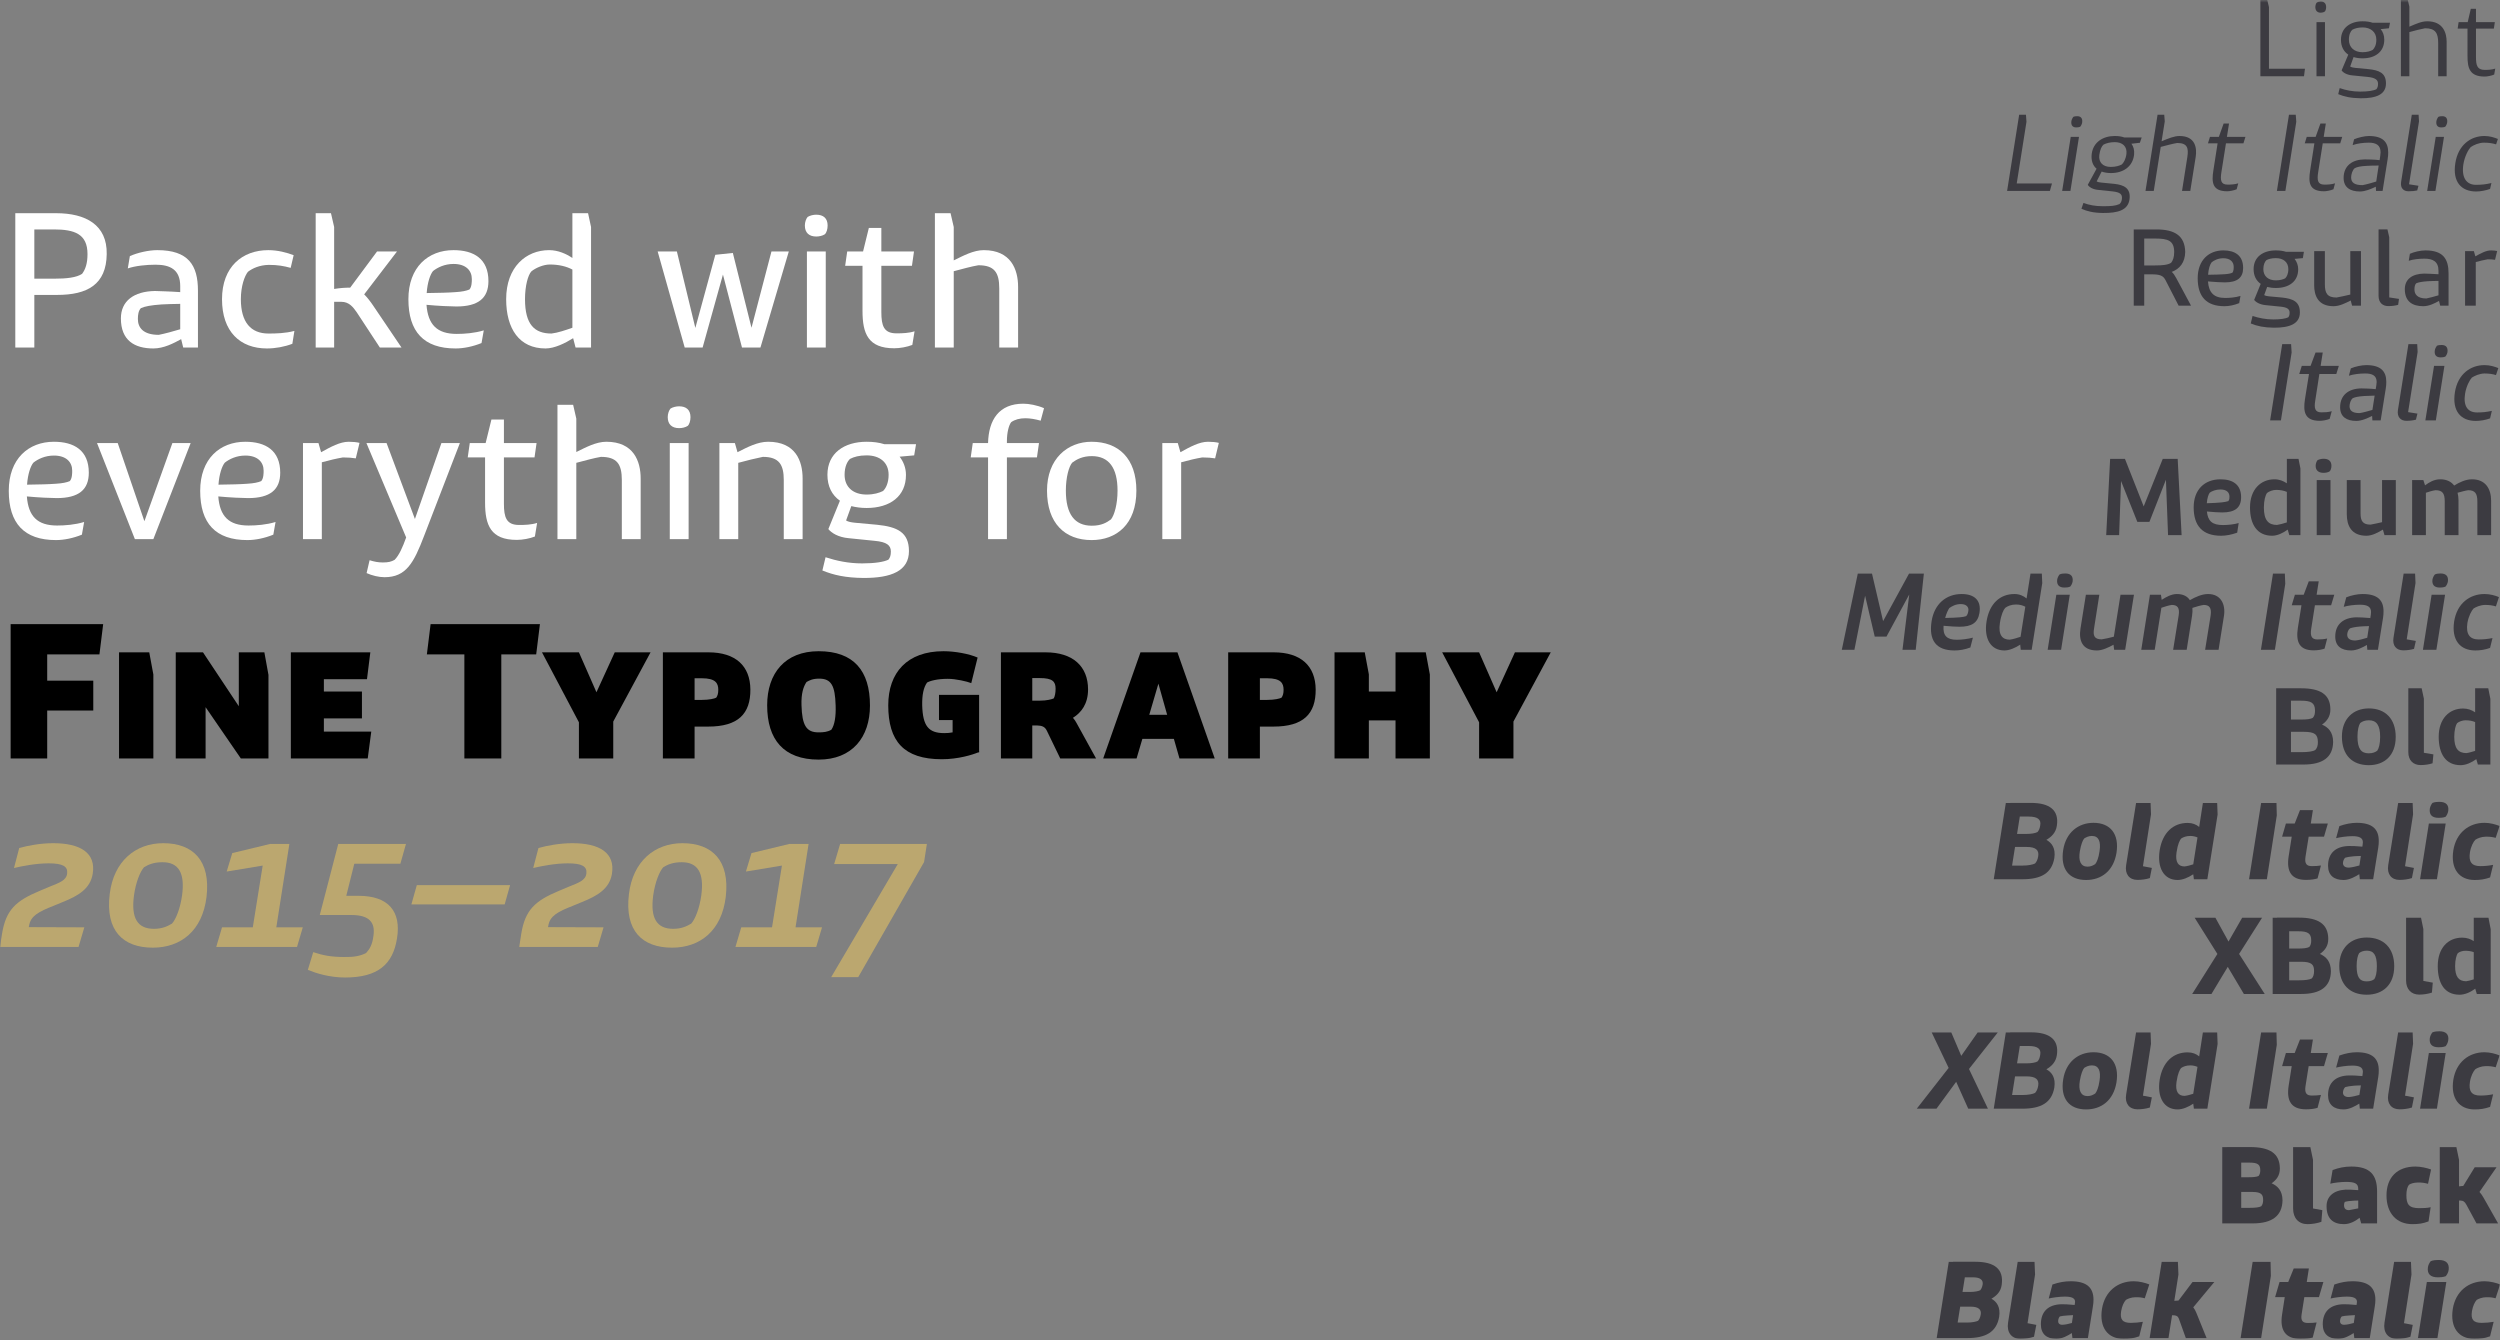 <?xml version="1.0" encoding="UTF-8"?>
<svg width="942px" height="505px" viewBox="0 0 942 505" version="1.1" xmlns="http://www.w3.org/2000/svg" xmlns:xlink="http://www.w3.org/1999/xlink">
    <rect x="0" y="0" width="942" height="505" fill="#808080" stroke="none"/>
    <!-- Generator: Sketch 41 (35326) - http://www.bohemiancoding.com/sketch -->
    <title>packed-with-everything</title>
    <desc>Created with Sketch.</desc>
    <defs>
        <polygon id="path-1" points="0 505 942.046 505 942.046 0.517 0 0.517"></polygon>
    </defs>
    <g id="Page-1" stroke="none" stroke-width="1" fill="none" fill-rule="evenodd">
        <g id="Artboard" transform="translate(-99, -2192)">
            <g id="section-packed" transform="translate(0, 2179)">
                <g id="packed-with-everything" transform="translate(99, 12.483)">
                    <mask id="mask-2" fill="white">
                        <use xlink:href="#path-1"></use>
                    </mask>
                    <g id="Clip-3"></g>
                    <path d="M872.859,29.246 L876.051,29.246 L876.051,8.856 L872.859,8.856 L872.859,29.246 Z M872.42,3.19 C872.42,2.512 872.659,1.834 872.938,1.515 C873.338,1.235 873.937,1.075 874.455,1.075 C875.692,1.075 876.49,1.794 876.49,3.19 C876.49,3.868 876.291,4.587 875.972,4.866 C875.572,5.146 874.974,5.305 874.455,5.305 C873.218,5.305 872.42,4.587 872.42,3.19 L872.42,3.19 Z" id="Fill-2" fill="#3C3B41" mask="url(#mask-2)"></path>
                    <path d="M895.403,15.48 C895.403,12.568 893.249,10.851 890.216,10.851 C888.46,10.851 887.263,11.251 886.345,11.729 C885.707,12.329 885.068,13.445 885.068,15.48 C885.068,18.392 887.103,20.189 890.175,20.189 C891.931,20.189 893.169,19.79 894.047,19.311 C894.685,18.712 895.403,17.515 895.403,15.48 L895.403,15.48 Z M900.151,11.171 L897.039,11.491 C897.877,12.488 898.395,13.844 898.395,15.48 C898.395,20.029 894.965,22.503 890.216,22.503 C888.979,22.503 887.822,22.343 886.824,22.023 L885.548,25.576 C886.026,25.895 886.745,26.014 887.463,26.093 L892.49,26.573 C896.281,26.971 899.034,27.89 899.034,31.959 C899.034,36.15 895.323,37.586 889.498,37.545 C885.787,37.505 883.233,36.907 881.039,35.989 L881.597,33.715 C883.912,34.513 886.385,35.032 889.258,35.032 C892.331,35.032 894.445,34.672 895.443,34.114 C895.841,33.596 896.042,33.038 896.042,32.08 C896.042,30.562 894.965,29.765 891.971,29.485 L886.385,28.927 C884.111,28.727 882.755,27.73 882.315,27.052 L884.829,21.107 C883.073,19.91 882.076,18.035 882.076,15.52 C882.076,10.97 885.627,8.537 890.216,8.537 C891.652,8.537 892.889,8.697 894.007,9.095 L900.55,9.095 L900.151,11.171 Z" id="Fill-4" fill="#3C3B41" mask="url(#mask-2)"></path>
                    <path d="M921.896,16.318 L921.896,29.246 L918.705,29.246 L918.705,16.636 C918.705,12.886 917.587,11.171 913.756,11.171 C912.16,11.45 909.766,12.088 907.851,12.607 L907.851,29.246 L904.659,29.246 L904.659,0.516 L907.253,0.516 L907.851,3.03 L907.851,10.572 C910.285,9.534 912.439,8.537 914.554,8.537 C920.659,8.537 921.896,13.005 921.896,16.318" id="Fill-5" fill="#3C3B41" mask="url(#mask-2)"></path>
                    <path d="M940.21,26.373 L939.812,28.607 C938.734,29.087 937.138,29.366 936.22,29.366 C930.554,29.366 929.756,26.174 929.756,21.625 L929.756,11.29 L926.045,11.29 L926.404,8.856 L929.836,8.856 L930.993,3.829 L932.948,3.829 L932.948,8.856 L940.051,8.856 L939.691,11.29 L932.948,11.29 L932.948,22.023 C932.948,25.017 933.348,26.852 936.22,26.852 C937.457,26.852 938.854,26.812 940.21,26.373" id="Fill-6" fill="#3C3B41" mask="url(#mask-2)"></path>
                    <polygon id="Fill-7" fill="#3C3B41" mask="url(#mask-2)" points="773.191 69.638 772.393 72.471 756.273 72.471 760.822 43.742 763.376 43.742 763.575 46.415 759.904 69.638"></polygon>
                    <path d="M780.492,46.216 C780.572,45.617 780.891,44.979 781.251,44.539 C781.689,44.34 782.248,44.3 782.726,44.3 C784.084,44.3 784.762,45.138 784.562,46.654 C784.482,47.213 784.163,47.892 783.844,48.25 C783.365,48.49 782.806,48.529 782.288,48.529 C781.011,48.529 780.293,47.732 780.492,46.216 L780.492,46.216 Z M780.253,52.081 L783.365,52.081 L780.134,72.471 L777.021,72.471 L780.253,52.081 Z" id="Fill-8" fill="#3C3B41" mask="url(#mask-2)"></path>
                    <path d="M796.852,54.076 C794.937,54.076 793.62,54.514 792.623,54.994 C791.944,55.592 791.305,56.789 791.026,58.904 C790.667,61.737 792.422,63.413 795.335,63.413 C797.25,63.413 798.568,62.973 799.486,62.495 C800.164,61.856 800.961,60.62 801.241,58.505 C801.56,55.672 799.725,54.076 796.852,54.076 L796.852,54.076 Z M806.308,54.315 L803.117,54.675 C803.914,55.712 804.314,57.148 804.114,58.904 C803.555,63.373 799.964,65.727 795.415,65.727 C794.099,65.727 792.902,65.527 791.904,65.169 L790.029,68.84 C790.427,69.159 791.146,69.238 791.825,69.318 L796.692,69.797 C800.363,70.196 802.956,71.473 802.398,75.623 C801.839,79.732 798.049,80.81 792.422,80.77 C788.711,80.73 786.318,80.092 784.283,79.174 L785.04,76.979 C787.196,77.777 789.51,78.217 792.263,78.217 C795.335,78.217 796.971,78.137 798.608,77.419 C799.206,76.899 799.406,76.341 799.525,75.543 C799.765,73.708 798.887,72.949 795.974,72.63 L790.587,72.071 C788.353,71.872 787.036,70.835 786.677,70.156 L789.989,64.092 C788.552,62.894 787.873,60.978 788.153,58.545 C788.711,54.076 792.422,51.762 796.812,51.762 C798.208,51.762 799.406,51.921 800.443,52.32 L806.987,52.32 L806.308,54.315 Z" id="Fill-9" fill="#3C3B41" mask="url(#mask-2)"></path>
                    <path d="M827.335,59.662 L825.3,72.471 L822.188,72.471 L824.183,59.742 C824.741,56.19 824.143,54.395 820.352,54.395 C818.637,54.675 816.162,55.352 814.167,55.871 L811.534,72.471 L808.422,72.471 L812.97,43.741 L815.484,43.741 L815.684,46.255 L814.486,53.757 C817.04,52.68 819.234,51.762 821.23,51.762 C827.295,51.762 827.854,56.35 827.335,59.662" id="Fill-10" fill="#3C3B41" mask="url(#mask-2)"></path>
                    <path d="M837.029,65.368 C836.55,68.36 836.79,70.076 839.303,70.076 C840.62,70.076 841.977,70.037 843.374,69.597 L842.775,71.832 C841.658,72.311 840.061,72.591 839.223,72.591 C833.597,72.591 833.278,69.278 833.997,64.729 L835.592,54.514 L831.962,54.514 L832.719,52.081 L836.071,52.081 L837.867,47.054 L839.902,47.054 L839.104,52.081 L846.087,52.081 L845.329,54.514 L838.745,54.514 L837.029,65.368 Z" id="Fill-11" fill="#3C3B41" mask="url(#mask-2)"></path>
                    <polygon id="Fill-12" fill="#3C3B41" mask="url(#mask-2)" points="862.485 43.741 865.039 43.741 865.238 46.415 861.128 72.47 857.936 72.47"></polygon>
                    <path d="M873.498,65.368 C873.019,68.36 873.259,70.076 875.772,70.076 C877.089,70.076 878.446,70.037 879.843,69.597 L879.244,71.832 C878.127,72.311 876.53,72.591 875.692,72.591 C870.066,72.591 869.747,69.278 870.466,64.729 L872.061,54.514 L868.431,54.514 L869.188,52.081 L872.54,52.081 L874.336,47.054 L876.371,47.054 L875.573,52.081 L882.556,52.081 L881.798,54.514 L875.214,54.514 L873.498,65.368 Z" id="Fill-13" fill="#3C3B41" mask="url(#mask-2)"></path>
                    <path d="M890.216,70.276 C891.733,69.997 893.808,69.398 895.363,68.92 L896.281,62.894 C894.446,62.894 892.97,62.934 891.813,63.013 C889.378,63.133 888.182,63.413 887.264,63.891 C886.386,64.57 885.907,66.286 885.907,67.363 C885.907,69.358 887.224,70.276 890.216,70.276 M899.872,57.946 C899.872,58.705 899.833,59.543 899.673,60.42 L897.758,72.47 L895.284,72.47 L895.204,70.875 C893.329,71.792 891.134,72.67 889.219,72.67 C885.628,72.67 883.074,71.193 883.074,67.562 C883.074,62.894 886.466,60.58 891.055,60.58 C892.251,60.62 894.326,60.58 896.641,60.859 L896.88,59.223 C896.96,58.744 897,58.305 897,57.906 C897,55.073 895.124,54.275 892.57,54.275 C890.535,54.275 888.261,54.554 886.466,55.193 L887.025,52.999 C888.461,52.36 891.015,51.761 892.57,51.761 C897.997,51.761 899.872,54.156 899.872,57.946" id="Fill-14" fill="#3C3B41" mask="url(#mask-2)"></path>
                    <path d="M904.739,69.039 L908.768,43.741 L911.323,43.741 L911.482,46.255 L907.731,69.957 L911.283,70.516 L910.803,72.271 C909.966,72.471 908.928,72.591 907.532,72.591 C905.696,72.591 904.38,71.474 904.739,69.039" id="Fill-15" fill="#3C3B41" mask="url(#mask-2)"></path>
                    <path d="M918.025,46.216 C918.105,45.617 918.424,44.979 918.784,44.539 C919.222,44.34 919.781,44.3 920.259,44.3 C921.617,44.3 922.295,45.138 922.095,46.654 C922.015,47.213 921.696,47.892 921.377,48.25 C920.898,48.49 920.339,48.529 919.821,48.529 C918.544,48.529 917.826,47.732 918.025,46.216 L918.025,46.216 Z M917.786,52.081 L920.898,52.081 L917.667,72.471 L914.554,72.471 L917.786,52.081 Z" id="Fill-16" fill="#3C3B41" mask="url(#mask-2)"></path>
                    <path d="M925.167,61.977 C926.244,55.114 930.993,51.762 936.101,51.762 C938.175,51.762 939.852,52.321 941.208,52.879 L940.529,54.915 C939.133,54.475 937.736,54.276 935.94,54.276 C934.025,54.276 932.03,55.194 930.953,55.952 C930.155,56.79 928.719,59.264 928.2,62.415 C927.401,67.603 929.477,70.157 932.908,70.157 C935.103,70.157 936.619,69.998 938.773,69.479 L938.255,71.713 C936.579,72.312 934.584,72.67 932.988,72.67 C927.401,72.67 924.05,69.039 925.167,61.977" id="Fill-17" fill="#3C3B41" mask="url(#mask-2)"></path>
                    <path d="M812.054,100.533 C814.807,100.533 816.882,100.334 818.079,99.536 C818.797,98.618 819.236,97.382 819.236,95.466 C819.197,91.196 816.962,90.398 812.054,90.398 L807.944,90.398 L807.944,100.533 L812.054,100.533 Z M825.58,115.696 L820.912,115.696 L815.924,106 C815.046,104.364 813.889,103.886 810.617,103.886 L807.944,103.886 L807.944,115.696 L803.993,115.696 L803.993,86.967 L812.533,86.967 C819.356,86.967 823.266,89.281 823.386,95.466 C823.306,99.416 821.351,101.81 818.319,102.968 C818.956,103.526 819.436,104.284 819.994,105.282 L825.58,115.696 Z" id="Fill-18" fill="#3C3B41" mask="url(#mask-2)"></path>
                    <path d="M833.36,99.337 C832.761,100.055 832.163,101.771 832.003,104.045 C834.636,104.005 836.672,103.965 838.188,103.846 C839.545,103.766 840.502,103.566 841.14,103.287 C841.659,102.729 841.659,101.571 841.659,101.053 C841.659,99.217 840.382,97.82 837.749,97.82 C835.834,97.82 834.317,98.578 833.36,99.337 M838.427,112.783 C840.103,112.783 842.257,112.624 844.213,112.025 L843.734,114.738 C841.859,115.497 839.903,115.896 838.188,115.896 C831.365,115.896 828.092,112.305 828.092,105.361 C828.092,98.499 832.322,94.867 837.749,94.867 C842.058,94.867 845.211,96.703 845.211,101.491 C845.211,105.122 843.055,106.918 838.347,106.918 C837.27,106.918 834.397,106.798 831.963,106.559 C832.282,110.788 834.198,112.783 838.427,112.783" id="Fill-19" fill="#3C3B41" mask="url(#mask-2)"></path>
                    <path d="M862.247,101.931 C862.247,99.297 860.372,97.781 857.539,97.781 C855.943,97.781 854.826,98.1 853.988,98.538 C853.43,99.058 852.831,100.175 852.831,101.931 C852.831,104.564 854.666,106.16 857.539,106.16 C859.096,106.16 860.252,105.801 861.051,105.402 C861.649,104.843 862.247,103.686 862.247,101.931 L862.247,101.931 Z M867.714,97.781 L864.601,98.06 C865.399,99.098 865.958,100.414 865.958,101.97 C865.958,106.519 862.566,109.033 857.539,109.033 C856.342,109.033 855.225,108.873 854.268,108.634 L853.149,111.706 C853.589,111.986 854.268,112.106 855.025,112.185 L859.813,112.624 C864.083,113.063 866.597,114.22 866.597,118.25 C866.597,122.48 862.846,124.036 856.821,123.996 C853.07,123.956 850.517,123.398 848.082,122.4 L848.761,119.567 C851.075,120.326 853.669,120.884 856.581,120.884 C859.335,120.884 861.25,120.565 862.208,120.086 C862.566,119.647 862.726,119.168 862.726,118.33 C862.726,117.013 861.849,116.295 859.255,116.056 L853.748,115.497 C851.434,115.297 849.998,114.34 849.359,113.542 L851.833,107.477 C850.117,106.28 849.16,104.405 849.16,101.931 C849.16,97.302 852.751,94.868 857.539,94.868 C858.935,94.868 860.213,95.028 861.33,95.387 L868.113,95.387 L867.714,97.781 Z" id="Fill-20" fill="#3C3B41" mask="url(#mask-2)"></path>
                    <path d="M889.618,95.147 L889.618,115.697 L886.266,115.697 L885.748,113.742 C883.713,114.778 881.518,115.895 879.244,115.895 C873.339,115.895 871.981,111.746 871.981,107.996 L871.981,95.147 L876.012,95.147 L876.012,107.675 C876.012,110.948 876.889,112.624 880.401,112.624 C881.838,112.385 883.872,111.906 885.588,111.507 L885.588,95.147 L889.618,95.147 Z" id="Fill-21" fill="#3C3B41" mask="url(#mask-2)"></path>
                    <path d="M896.24,111.945 L896.24,86.966 L899.593,86.966 L900.27,89.92 L900.27,112.584 L903.941,113.142 L903.622,115.377 C902.665,115.656 901.427,115.855 899.911,115.855 C897.837,115.855 896.24,114.619 896.24,111.945" id="Fill-22" fill="#3C3B41" mask="url(#mask-2)"></path>
                    <path d="M914.235,112.983 C915.472,112.743 917.387,112.224 918.824,111.786 L918.824,106.359 C917.228,106.399 915.911,106.399 914.834,106.478 C912.599,106.638 911.283,106.878 910.405,107.277 C909.885,107.836 909.766,108.713 909.766,109.591 C909.766,111.386 910.843,112.983 914.235,112.983 M922.615,103.526 L922.615,115.696 L919.463,115.696 L919.023,113.9 C917.427,114.778 915.312,115.895 913.078,115.895 C909.008,115.895 906.135,114.139 906.135,109.471 C906.135,105.72 908.928,103.685 913.397,103.606 C914.434,103.645 916.589,103.685 918.824,103.845 L918.824,102.568 C918.824,99.057 916.709,97.979 913.557,97.979 C911.601,97.979 909.208,98.219 907.611,98.778 L908.05,96.144 C909.646,95.425 912.041,94.867 913.916,94.867 C920.58,94.867 922.615,98.099 922.615,103.526" id="Fill-23" fill="#3C3B41" mask="url(#mask-2)"></path>
                    <path d="M940.929,95.107 L940.131,98.419 C939.332,98.298 938.575,98.219 937.377,98.219 C935.981,98.459 934.464,98.817 932.868,99.256 L932.868,115.696 L928.838,115.696 L928.838,95.146 L932.151,95.146 L932.709,97.102 C934.744,95.984 936.739,94.867 938.615,94.867 C939.492,94.867 940.33,94.947 940.929,95.107" id="Fill-24" fill="#3C3B41" mask="url(#mask-2)"></path>
                    <polygon id="Fill-25" fill="#3C3B41" mask="url(#mask-2)" points="859.932 130.191 863.285 130.191 863.484 133.343 859.453 158.92 855.383 158.92"></polygon>
                    <path d="M872.38,151.499 C871.901,154.372 872.301,155.889 874.694,155.889 C876.011,155.889 877.288,155.849 878.605,155.449 L877.807,158.362 C876.69,158.801 875.173,159.08 874.056,159.08 C868.47,159.08 867.752,155.769 868.51,150.94 L870.026,141.444 L866.356,141.444 L867.313,138.371 L870.624,138.371 L872.5,133.344 L875.213,133.344 L874.415,138.371 L881.278,138.371 L880.32,141.444 L873.937,141.444 L872.38,151.499 Z" id="Fill-26" fill="#3C3B41" mask="url(#mask-2)"></path>
                    <path d="M889.099,156.168 C890.536,155.968 892.491,155.37 893.927,154.971 L894.765,149.584 C893.129,149.624 891.812,149.664 890.735,149.743 C888.58,149.903 887.423,150.143 886.545,150.542 C885.747,151.14 885.308,152.576 885.308,153.574 C885.308,155.21 886.386,156.208 889.099,156.168 M899.155,144.397 C899.155,145.155 899.115,146.032 898.954,146.91 L897.039,158.921 L893.927,158.921 L893.807,157.245 C892.131,158.083 889.897,159.12 887.862,159.12 C884.231,159.12 881.757,157.605 881.757,153.973 C881.757,149.305 885.069,146.91 889.738,146.87 C890.855,146.91 893.049,146.91 895.164,147.149 L895.404,145.674 C895.484,145.234 895.523,144.836 895.523,144.477 C895.523,141.963 893.807,141.244 891.174,141.244 C889.139,141.244 886.785,141.523 885.069,142.082 L885.787,139.329 C887.423,138.611 889.937,138.092 891.613,138.092 C897.16,138.092 899.155,140.486 899.155,144.397" id="Fill-27" fill="#3C3B41" mask="url(#mask-2)"></path>
                    <path d="M903.542,155.011 L907.492,130.192 L910.805,130.192 L910.964,133.145 L907.373,155.809 L910.884,156.367 L910.325,158.642 C909.328,158.921 908.131,159.08 906.734,159.08 C904.579,159.08 903.144,157.684 903.542,155.011" id="Fill-28" fill="#3C3B41" mask="url(#mask-2)"></path>
                    <path d="M917.427,132.586 C917.506,131.947 917.865,131.269 918.225,130.79 C918.783,130.551 919.462,130.511 920.021,130.511 C921.656,130.511 922.414,131.429 922.215,133.145 C922.135,133.743 921.776,134.461 921.417,134.86 C920.859,135.14 920.18,135.18 919.581,135.18 C918.026,135.18 917.188,134.302 917.427,132.586 L917.427,132.586 Z M917.148,138.371 L921.058,138.371 L917.825,158.921 L913.875,158.921 L917.148,138.371 Z" id="Fill-29" fill="#3C3B41" mask="url(#mask-2)"></path>
                    <path d="M925.008,148.307 C926.085,141.524 930.833,138.092 936.141,138.092 C938.215,138.092 939.971,138.651 941.367,139.209 L940.489,141.843 C939.173,141.445 937.857,141.245 936.101,141.245 C934.265,141.285 932.43,142.122 931.392,142.801 C930.634,143.639 929.318,145.913 928.838,148.866 C928.08,153.655 929.955,155.929 933.347,155.929 C935.422,155.929 936.939,155.769 938.934,155.33 L938.255,158.163 C936.499,158.801 934.544,159.12 932.868,159.12 C927.202,159.12 923.891,155.37 925.008,148.307" id="Fill-30" fill="#3C3B41" mask="url(#mask-2)"></path>
                    <polygon id="Fill-31" fill="#3C3B41" mask="url(#mask-2)" points="795.095 173.417 800.681 173.417 807.743 191.333 814.926 173.417 820.552 173.417 822.029 202.146 816.921 202.146 816.123 181.278 809.898 197.159 805.35 197.159 799.204 181.757 798.487 202.146 793.618 202.146"></polygon>
                    <path d="M832.641,186.145 C832.162,186.785 831.683,188.101 831.524,190.136 C833.957,190.056 835.793,189.976 837.15,189.816 C838.227,189.697 839.025,189.537 839.623,189.338 C840.063,188.82 840.063,188.18 840.063,187.662 C840.063,186.145 839.105,184.95 836.631,184.95 C834.955,184.95 833.479,185.547 832.641,186.145 M837.628,198.356 C839.424,198.356 841.818,198.117 843.534,197.597 L842.975,201.228 C840.861,201.988 838.745,202.386 836.911,202.386 C829.927,202.386 826.576,198.674 826.576,191.692 C826.576,185.029 830.646,181.119 836.71,181.119 C841.459,181.119 844.452,183.233 844.452,187.862 C844.452,191.773 842.217,193.607 837.349,193.607 C836.352,193.607 833.838,193.488 831.564,193.249 C831.922,196.88 833.598,198.356 837.628,198.356" id="Fill-32" fill="#3C3B41" mask="url(#mask-2)"></path>
                    <path d="M857.977,198.316 C859.054,198.156 860.452,197.756 861.688,197.358 L861.688,185.866 C860.611,185.387 859.214,185.108 857.658,185.108 C856.421,185.108 855.025,185.627 854.226,186.265 C853.628,187.023 853.03,189.058 853.03,191.732 C853.03,196.56 854.746,198.316 857.977,198.316 L857.977,198.316 Z M866.795,177.008 L866.795,202.146 L862.606,202.146 L862.007,200.071 C860.291,201.348 858.097,202.385 856.142,202.385 C850.476,202.385 847.802,198.116 847.802,191.732 C847.802,184.869 851.913,181.118 857.02,181.118 C858.855,181.118 860.412,181.756 861.688,182.634 L861.688,173.417 L866.078,173.417 L866.795,177.008 Z" id="Fill-33" fill="#3C3B41" mask="url(#mask-2)"></path>
                    <path d="M872.938,202.146 L878.125,202.146 L878.125,181.397 L872.938,181.397 L872.938,202.146 Z M872.54,176.051 C872.54,175.173 872.898,174.295 873.258,173.896 C873.896,173.577 874.774,173.377 875.532,173.377 C877.407,173.377 878.485,174.255 878.485,176.051 C878.485,176.929 878.206,177.767 877.767,178.166 C877.168,178.524 876.29,178.685 875.532,178.685 C873.657,178.685 872.54,177.807 872.54,176.051 L872.54,176.051 Z" id="Fill-34" fill="#3C3B41" mask="url(#mask-2)"></path>
                    <path d="M902.744,181.398 L902.744,202.147 L898.474,202.147 L897.876,200.071 C896.081,201.149 893.886,202.386 891.651,202.386 C886.025,202.386 884.269,198.595 884.269,194.286 L884.269,181.398 L889.457,181.398 L889.457,193.966 C889.457,196.839 890.335,198.196 893.208,198.196 C894.444,197.958 896.081,197.637 897.557,197.279 L897.557,181.398 L902.744,181.398 Z" id="Fill-35" fill="#3C3B41" mask="url(#mask-2)"></path>
                    <path d="M938.654,189.179 L938.654,202.147 L933.467,202.147 L933.467,189.458 C933.467,186.505 932.63,185.229 929.996,185.229 C928.879,185.388 927.362,185.827 926.006,186.186 C926.245,187.104 926.365,188.102 926.365,189.099 L926.365,202.147 L921.177,202.147 L921.177,189.458 C921.177,186.505 920.38,185.229 917.706,185.229 C916.508,185.388 915.272,185.787 914.075,186.186 L914.075,202.147 L908.887,202.147 L908.887,181.398 L913.117,181.398 L913.756,183.393 C915.351,182.236 917.107,181.118 919.502,181.118 C921.935,181.118 923.651,182.036 924.728,183.473 C926.723,182.236 929.038,181.118 931.472,181.118 C936.619,181.118 938.654,184.829 938.654,189.179" id="Fill-36" fill="#3C3B41" mask="url(#mask-2)"></path>
                    <polygon id="Fill-37" fill="#3C3B41" mask="url(#mask-2)" points="700.016 216.642 705.363 216.642 709.552 234.558 719.328 216.642 724.914 216.642 721.842 245.371 716.854 245.371 719.408 224.503 710.829 240.384 706.4 240.384 702.769 224.982 698.739 245.371 693.991 245.371"></polygon>
                    <path d="M738.839,228.134 C736.883,228.134 735.526,228.932 734.529,229.611 C734.09,230.208 733.452,231.486 732.933,233.361 C735.207,233.321 737.043,233.241 738.44,233.121 C739.477,233.041 740.276,232.882 740.834,232.683 C741.393,232.203 741.592,231.286 741.672,230.688 C741.911,229.291 740.953,228.134 738.839,228.134 M745.861,231.446 C745.263,235.196 742.948,236.673 738.319,236.673 C737.242,236.673 734.649,236.553 732.335,236.314 C732.016,240.144 733.692,241.58 737.322,241.58 C739.197,241.58 741.592,241.261 743.388,240.782 L742.43,244.493 C740.315,245.291 738.28,245.611 736.444,245.611 C729.462,245.611 726.708,241.74 727.825,234.598 C728.863,228.054 733.332,224.343 739.157,224.343 C743.906,224.343 746.619,226.697 745.861,231.446" id="Fill-38" fill="#3C3B41" mask="url(#mask-2)"></path>
                    <path d="M757.271,241.541 C758.509,241.381 759.985,240.902 761.341,240.463 L763.136,229.131 C762.179,228.612 760.982,228.293 759.625,228.293 C757.87,228.293 756.433,228.892 755.556,229.57 C754.918,230.288 754.039,232.044 753.561,235.276 C752.881,239.825 754.519,241.541 757.271,241.541 L757.271,241.541 Z M769.521,220.233 L765.532,245.371 L761.42,245.371 L761.221,243.416 C759.346,244.653 757.112,245.61 755.277,245.61 C750.088,245.61 747.495,241.142 748.534,234.638 C749.611,227.934 753.64,224.343 759.028,224.343 C760.982,224.343 762.458,225.062 763.616,226.019 L765.091,216.642 L769.361,216.642 L769.521,220.233 Z" id="Fill-39" fill="#3C3B41" mask="url(#mask-2)"></path>
                    <path d="M775.145,218.916 C775.265,218.198 775.625,217.479 776.063,216.961 C776.742,216.642 777.62,216.602 778.218,216.602 C780.253,216.602 781.211,217.64 780.971,219.595 C780.851,220.312 780.494,221.071 780.053,221.55 C779.336,221.869 778.499,221.909 777.86,221.909 C775.865,221.909 774.907,220.871 775.145,218.916 L775.145,218.916 Z M774.827,224.622 L779.894,224.622 L776.622,245.371 L771.554,245.371 L774.827,224.622 Z" id="Fill-40" fill="#3C3B41" mask="url(#mask-2)"></path>
                    <path d="M804.074,224.622 L800.761,245.371 L796.612,245.371 L796.373,243.456 C794.458,244.493 792.183,245.61 790.108,245.61 C784.482,245.61 783.245,241.7 783.924,237.391 L785.959,224.622 L791.026,224.622 L789.031,237.391 C788.592,240.064 789.15,241.421 791.904,241.421 C793.301,241.222 794.976,240.822 796.492,240.423 L799.007,224.622 L804.074,224.622 Z" id="Fill-41" fill="#3C3B41" mask="url(#mask-2)"></path>
                    <path d="M837.989,232.602 L835.954,245.371 L830.886,245.371 L832.962,232.482 C833.4,229.53 832.483,228.453 830.328,228.453 C829.051,228.653 827.455,229.131 826.098,229.571 C826.178,230.488 826.138,231.486 825.979,232.482 L823.944,245.371 L818.837,245.371 L820.911,232.482 C821.39,229.53 820.472,228.453 818.318,228.453 C816.961,228.653 815.644,229.131 814.407,229.53 L811.893,245.371 L806.826,245.371 L810.098,224.623 L814.248,224.623 L814.527,226.537 C816.203,225.459 818.198,224.343 820.233,224.343 C822.667,224.343 824.263,225.261 825.141,226.657 C827.296,225.419 829.729,224.343 832.004,224.343 C836.832,224.343 838.668,228.252 837.989,232.602" id="Fill-42" fill="#3C3B41" mask="url(#mask-2)"></path>
                    <polygon id="Fill-43" fill="#3C3B41" mask="url(#mask-2)" points="856.461 216.642 860.931 216.642 861.09 220.513 857.18 245.371 851.913 245.371"></polygon>
                    <path d="M870.865,237.471 C870.426,240.264 871.064,241.461 873.219,241.461 C874.536,241.461 875.772,241.381 876.889,241.102 L875.892,244.933 C874.695,245.331 873.299,245.571 871.822,245.571 C866.276,245.571 865.039,242.299 865.837,237.072 L867.194,228.573 L863.523,228.573 L864.719,224.622 L868.032,224.622 L869.947,219.555 L873.698,219.555 L872.899,224.622 L879.563,224.622 L878.366,228.573 L872.261,228.573 L870.865,237.471 Z" id="Fill-44" fill="#3C3B41" mask="url(#mask-2)"></path>
                    <path d="M887.542,241.859 C888.859,241.74 890.615,241.221 891.972,240.822 L892.649,236.433 C891.293,236.472 890.136,236.512 889.218,236.592 C887.423,236.752 886.306,236.992 885.508,237.271 C884.829,237.75 884.43,238.827 884.43,239.705 C884.43,240.862 885.188,241.899 887.542,241.859 M898.116,230.886 C898.116,231.644 898.076,232.522 897.917,233.4 L896.002,245.371 L892.012,245.371 L891.852,243.535 C890.336,244.413 888.062,245.61 885.906,245.61 C882.275,245.61 879.921,244.014 879.921,240.383 C879.921,235.674 883.073,233.241 887.821,233.121 C888.819,233.121 891.054,233.201 893.129,233.4 L893.328,232.124 C893.368,231.764 893.408,231.445 893.408,231.126 C893.408,229.051 891.892,228.373 889.218,228.373 C887.184,228.373 884.669,228.692 883.113,229.171 L884.071,225.58 C885.986,224.821 888.38,224.342 890.216,224.342 C895.962,224.342 898.116,226.737 898.116,230.886" id="Fill-45" fill="#3C3B41" mask="url(#mask-2)"></path>
                    <path d="M901.866,240.822 L905.696,216.641 L910.006,216.641 L910.165,220.193 L906.853,241.421 L910.285,242.019 L909.606,245.011 C908.409,245.371 906.973,245.57 905.537,245.57 C902.943,245.57 901.387,243.814 901.866,240.822" id="Fill-46" fill="#3C3B41" mask="url(#mask-2)"></path>
                    <path d="M916.549,218.916 C916.669,218.198 917.028,217.479 917.467,216.961 C918.146,216.642 919.024,216.602 919.622,216.602 C921.656,216.602 922.614,217.64 922.375,219.595 C922.255,220.312 921.897,221.071 921.457,221.55 C920.739,221.869 919.902,221.909 919.263,221.909 C917.268,221.909 916.31,220.871 916.549,218.916 L916.549,218.916 Z M916.231,224.622 L921.298,224.622 L918.026,245.371 L912.958,245.371 L916.231,224.622 Z" id="Fill-47" fill="#3C3B41" mask="url(#mask-2)"></path>
                    <path d="M924.729,234.638 C925.806,227.895 930.593,224.343 936.14,224.343 C938.255,224.343 940.169,224.902 941.606,225.5 L940.449,229.012 C939.173,228.613 937.976,228.453 936.34,228.453 C934.583,228.492 932.948,229.211 932.03,229.81 C931.273,230.648 930.155,232.643 929.716,235.277 C929.077,239.506 930.634,241.461 933.946,241.461 C935.822,241.461 937.337,241.301 939.173,240.943 L938.255,244.654 C936.38,245.331 934.543,245.611 932.708,245.611 C926.923,245.611 923.652,241.66 924.729,234.638" id="Fill-48" fill="#3C3B41" mask="url(#mask-2)"></path>
                    <path d="M873.378,280.057 C873.338,277.184 872.141,276.266 867.991,276.266 L863.242,276.266 L863.242,283.927 L867.192,283.927 C869.746,283.927 871.622,283.648 872.42,283.089 C873.059,282.411 873.417,281.453 873.378,280.057 M866.953,264.536 L863.242,264.536 L863.242,271.638 L866.993,271.638 C869.108,271.638 870.584,271.518 871.502,270.959 C872.101,270.242 872.3,269.523 872.3,268.206 C872.261,265.253 870.704,264.536 866.953,264.536 M879.123,280.057 C879.044,285.922 875.133,288.596 867.991,288.596 L857.656,288.596 L857.656,259.867 L867.073,259.867 C874.136,259.867 878.046,262.062 878.086,267.767 C878.126,270.561 876.69,272.316 874.934,273.553 C877.288,274.551 879.084,276.346 879.123,280.057" id="Fill-49" fill="#3C3B41" mask="url(#mask-2)"></path>
                    <path d="M895.762,283.368 C896.321,282.53 896.839,280.854 896.839,278.181 C896.839,273.792 895.483,271.917 892.61,271.917 C891.093,271.917 890.096,272.355 889.337,272.954 C888.779,273.752 888.3,275.548 888.3,278.061 C888.3,282.61 889.657,284.366 892.53,284.366 C894.085,284.366 895.043,283.927 895.762,283.368 M882.435,278.061 C882.435,271.318 886.743,267.448 892.57,267.448 C898.714,267.448 902.704,271.278 902.704,278.181 C902.704,285.204 898.435,288.835 892.57,288.835 C886.385,288.835 882.435,285.124 882.435,278.061" id="Fill-50" fill="#3C3B41" mask="url(#mask-2)"></path>
                    <path d="M907.451,283.888 L907.451,259.867 L912.478,259.867 L913.316,263.777 L913.316,284.167 L916.907,284.766 L916.589,288.117 C915.311,288.556 913.676,288.795 912.079,288.795 C909.326,288.795 907.451,287.039 907.451,283.888" id="Fill-51" fill="#3C3B41" mask="url(#mask-2)"></path>
                    <path d="M929.316,284.286 C930.273,284.167 931.47,283.807 932.628,283.448 L932.628,272.595 C931.63,272.156 930.393,271.917 929.037,271.917 C927.839,271.917 926.602,272.395 925.844,272.994 C925.326,273.673 924.767,275.588 924.767,278.141 C924.767,282.57 926.284,284.246 929.316,284.286 L929.316,284.286 Z M938.374,263.856 L938.374,288.596 L933.665,288.596 L933.067,286.56 C931.311,287.838 929.156,288.835 927.161,288.835 C921.495,288.835 918.902,284.525 918.902,278.141 C918.902,271.318 922.891,267.487 928.079,267.487 C929.875,267.487 931.351,268.046 932.628,268.924 L932.628,259.866 L937.576,259.866 L938.374,263.856 Z" id="Fill-52" fill="#3C3B41" mask="url(#mask-2)"></path>
                    <path d="M761.062,308.199 L760.024,314.743 L763.415,314.743 C765.451,314.743 766.927,314.464 767.725,314.025 C768.245,313.427 768.562,312.828 768.763,311.471 C769.162,309.237 767.686,308.199 764.413,308.199 L761.062,308.199 Z M763.655,319.651 L759.265,319.651 L758.149,326.674 L761.98,326.674 C764.332,326.674 766.048,326.275 766.808,325.876 C767.366,325.237 767.764,324.559 768.004,323.123 C768.364,320.808 767.047,319.651 763.655,319.651 L763.655,319.651 Z M771.077,316.977 C773.152,318.135 774.628,320.13 774.069,323.881 C773.072,329.547 769.121,331.821 762.019,331.821 L751.245,331.821 L755.793,303.092 L757.471,303.092 L757.471,303.052 L765.29,303.052 C772.274,303.052 775.905,305.765 775.028,311.631 C774.628,314.345 772.952,315.86 771.077,316.977 L771.077,316.977 Z" id="Fill-53" fill="#3C3B41" mask="url(#mask-2)"></path>
                    <path d="M789.47,326.115 C790.029,325.476 790.747,323.881 791.106,321.247 C791.664,317.656 790.826,315.502 788.234,315.502 C786.996,315.502 786.078,315.98 785.321,316.459 C784.762,317.137 784.123,318.693 783.685,321.287 C783.086,324.918 784.003,327.073 786.597,327.073 C787.834,327.073 788.712,326.594 789.47,326.115 M777.42,320.728 C778.457,314.224 783.086,310.553 788.831,310.553 C795.176,310.553 798.608,314.783 797.491,321.886 C796.373,328.669 791.824,332.1 786.038,332.1 C779.655,332.1 776.263,327.99 777.42,320.728" id="Fill-54" fill="#3C3B41" mask="url(#mask-2)"></path>
                    <path d="M801.12,326.555 L804.871,303.092 L810.338,303.092 L810.497,307.362 L807.465,326.913 L810.816,327.552 L810.058,331.383 C808.582,331.862 806.866,332.061 805.39,332.061 C802.317,332.061 800.601,329.867 801.12,326.555" id="Fill-55" fill="#3C3B41" mask="url(#mask-2)"></path>
                    <path d="M823.145,326.993 C824.183,326.873 825.34,326.555 826.417,326.195 L828.014,316.06 C827.255,315.741 826.298,315.502 825.34,315.502 C823.823,315.502 822.626,315.94 821.828,316.499 C821.35,317.138 820.591,318.414 820.112,321.726 C819.593,325.437 820.792,326.993 823.145,326.993 L823.145,326.993 Z M835.595,307.441 L831.725,331.821 L826.657,331.821 L826.417,329.946 C824.501,331.222 822.386,332.1 820.511,332.1 C815.365,332.1 812.731,327.512 813.769,320.889 C814.846,314.305 818.795,310.594 824.303,310.594 C826.138,310.594 827.534,311.192 828.652,312.109 L830.048,303.092 L835.434,303.092 L835.595,307.441 Z" id="Fill-56" fill="#3C3B41" mask="url(#mask-2)"></path>
                    <polygon id="Fill-57" fill="#3C3B41" mask="url(#mask-2)" points="851.992 303.092 857.778 303.092 857.897 307.761 854.146 331.821 847.443 331.821"></polygon>
                    <path d="M868.709,323.362 C868.311,326.035 869.188,326.873 871.104,326.873 C872.42,326.873 873.617,326.794 874.535,326.633 L873.258,331.502 C872.022,331.861 870.744,332.06 868.869,332.06 C863.322,332.06 861.487,328.829 862.365,323.163 L863.522,315.781 L859.892,315.781 L861.327,310.833 L864.64,310.833 L866.635,305.765 L871.503,305.765 L870.704,310.833 L877.129,310.833 L875.692,315.781 L869.906,315.781 L868.709,323.362 Z" id="Fill-58" fill="#3C3B41" mask="url(#mask-2)"></path>
                    <path d="M885.108,327.432 C886.305,327.353 887.821,326.953 889.018,326.634 L889.577,323.043 C888.58,323.043 887.662,323.123 886.903,323.163 C885.427,323.283 884.389,323.482 883.712,323.682 C883.193,324.04 882.834,325.038 882.834,325.756 C882.834,326.594 883.392,327.472 885.108,327.432 M896.32,317.377 C896.32,318.135 896.28,319.013 896.121,319.931 L894.206,331.822 L889.177,331.822 L888.978,329.907 C887.502,330.825 885.267,332.101 883.073,332.101 C879.442,332.101 877.208,330.345 877.208,326.714 C877.208,321.966 880.12,319.412 885.028,319.292 C885.946,319.252 888.06,319.332 890.135,319.532 L890.255,318.694 C890.295,318.414 890.335,318.175 890.335,317.896 C890.335,316.18 888.898,315.581 886.344,315.581 C884.31,315.581 881.636,315.981 880.24,316.34 L881.477,311.791 C883.712,310.993 885.986,310.554 888.021,310.554 C893.966,310.554 896.32,312.988 896.32,317.377" id="Fill-59" fill="#3C3B41" mask="url(#mask-2)"></path>
                    <path d="M899.871,326.555 L903.622,303.092 L909.089,303.092 L909.248,307.362 L906.216,326.913 L909.567,327.552 L908.809,331.383 C907.333,331.862 905.617,332.061 904.141,332.061 C901.068,332.061 899.352,329.867 899.871,326.555" id="Fill-60" fill="#3C3B41" mask="url(#mask-2)"></path>
                    <path d="M915.552,305.247 C915.672,304.448 916.071,303.65 916.55,303.052 C917.428,302.693 918.465,302.653 919.183,302.653 C921.657,302.653 922.815,303.851 922.495,306.085 C922.375,306.883 921.976,307.721 921.497,308.279 C920.619,308.639 919.582,308.679 918.864,308.679 C916.39,308.679 915.273,307.521 915.552,305.247 L915.552,305.247 Z M915.193,310.833 L921.537,310.833 L918.226,331.821 L911.881,331.821 L915.193,310.833 Z" id="Fill-61" fill="#3C3B41" mask="url(#mask-2)"></path>
                    <path d="M924.409,320.928 C925.486,314.265 930.314,310.554 936.139,310.554 C938.255,310.554 940.37,311.153 941.846,311.751 L940.37,316.22 C939.173,315.901 938.135,315.741 936.539,315.782 C934.903,315.821 933.507,316.419 932.709,316.938 C931.95,317.737 931.032,319.452 930.674,321.687 C930.115,325.278 931.351,326.873 934.584,326.873 C936.26,326.873 937.776,326.714 939.412,326.395 L938.255,331.143 C936.22,331.862 934.464,332.101 932.469,332.101 C926.603,332.101 923.332,327.911 924.409,320.928" id="Fill-62" fill="#3C3B41" mask="url(#mask-2)"></path>
                    <polygon id="Fill-63" fill="#3C3B41" mask="url(#mask-2)" points="835.513 359.963 826.934 346.317 834.755 346.317 839.702 355.295 844.85 346.317 852.352 346.317 843.693 359.963 853.349 375.046 845.489 375.046 839.423 364.831 833.279 375.046 826.017 375.046"></polygon>
                    <path d="M871.942,366.388 C871.942,363.953 870.984,362.916 867.154,362.916 L862.565,362.916 L862.565,369.899 L866.196,369.899 C868.59,369.899 870.306,369.659 871.104,369.181 C871.663,368.542 871.942,367.624 871.942,366.388 M866.037,351.424 L862.565,351.424 L862.565,357.928 L865.957,357.928 C867.792,357.928 869.268,357.809 870.146,357.329 C870.665,356.692 870.865,355.933 870.865,354.856 C870.865,352.183 869.547,351.424 866.037,351.424 M878.286,366.467 C878.207,372.333 874.336,375.046 867.114,375.046 L856.34,375.046 L856.34,346.317 L857.976,346.317 L857.976,346.277 L866.156,346.277 C873.379,346.277 877.209,348.551 877.289,354.217 C877.329,357.05 875.892,358.727 874.136,359.963 C876.491,361 878.247,362.756 878.286,366.467" id="Fill-64" fill="#3C3B41" mask="url(#mask-2)"></path>
                    <path d="M894.644,369.46 C895.163,368.662 895.601,367.226 895.601,364.592 C895.601,360.441 894.444,358.727 891.851,358.727 C890.495,358.727 889.577,359.125 888.938,359.644 C888.418,360.441 887.981,362.078 887.981,364.472 C887.981,368.821 889.138,370.298 891.731,370.298 C893.128,370.298 894.005,369.939 894.644,369.46 M881.437,364.472 C881.437,357.729 885.746,353.778 891.771,353.778 C898.115,353.778 902.145,357.689 902.145,364.592 C902.145,371.574 897.875,375.325 891.771,375.325 C885.466,375.325 881.437,371.534 881.437,364.472" id="Fill-65" fill="#3C3B41" mask="url(#mask-2)"></path>
                    <path d="M906.613,369.978 L906.613,346.317 L912.239,346.317 L913.117,350.586 L913.117,370.137 L916.669,370.776 L916.349,374.527 C914.953,375.005 913.197,375.286 911.561,375.286 C908.568,375.286 906.613,373.291 906.613,369.978" id="Fill-66" fill="#3C3B41" mask="url(#mask-2)"></path>
                    <path d="M929.237,370.258 C930.075,370.138 931.113,369.859 932.11,369.539 L932.11,359.285 C931.232,358.966 930.115,358.766 928.958,358.766 C927.841,358.766 926.763,359.125 926.086,359.684 C925.646,360.322 925.088,362.078 925.088,364.552 C925.088,368.622 926.444,370.218 929.237,370.258 L929.237,370.258 Z M938.495,350.666 L938.495,375.046 L933.267,375.046 L932.669,373.051 C930.913,374.367 928.799,375.325 926.763,375.325 C921.057,375.325 918.544,370.976 918.544,364.552 C918.544,357.729 922.414,353.819 927.761,353.819 C929.477,353.819 930.913,354.337 932.11,355.135 L932.11,346.317 L937.657,346.317 L938.495,350.666 Z" id="Fill-67" fill="#3C3B41" mask="url(#mask-2)"></path>
                    <polygon id="Fill-68" fill="#3C3B41" mask="url(#mask-2)" points="734.249 402.909 727.864 389.542 735.246 389.542 738.997 398.36 745.182 389.542 752.763 389.542 741.91 403.308 749.052 418.271 741.631 418.271 737.082 408.137 729.66 418.271 722.238 418.271"></polygon>
                    <path d="M761.062,394.649 L760.024,401.193 L763.415,401.193 C765.451,401.193 766.927,400.914 767.725,400.475 C768.245,399.877 768.562,399.278 768.763,397.921 C769.162,395.687 767.686,394.649 764.413,394.649 L761.062,394.649 Z M763.655,406.101 L759.265,406.101 L758.149,413.124 L761.98,413.124 C764.332,413.124 766.048,412.725 766.808,412.326 C767.366,411.687 767.764,411.009 768.004,409.573 C768.364,407.258 767.047,406.101 763.655,406.101 L763.655,406.101 Z M771.077,403.427 C773.152,404.585 774.628,406.58 774.069,410.331 C773.072,415.997 769.121,418.271 762.019,418.271 L751.245,418.271 L755.793,389.542 L757.471,389.542 L757.471,389.502 L765.29,389.502 C772.274,389.502 775.905,392.215 775.028,398.081 C774.628,400.795 772.952,402.31 771.077,403.427 L771.077,403.427 Z" id="Fill-69" fill="#3C3B41" mask="url(#mask-2)"></path>
                    <path d="M789.47,412.565 C790.029,411.926 790.747,410.331 791.106,407.697 C791.664,404.106 790.826,401.952 788.234,401.952 C786.996,401.952 786.078,402.43 785.321,402.909 C784.762,403.587 784.123,405.143 783.685,407.737 C783.086,411.368 784.003,413.523 786.597,413.523 C787.834,413.523 788.712,413.044 789.47,412.565 M777.42,407.178 C778.457,400.674 783.086,397.003 788.831,397.003 C795.176,397.003 798.608,401.233 797.491,408.336 C796.373,415.119 791.824,418.55 786.038,418.55 C779.655,418.55 776.263,414.441 777.42,407.178" id="Fill-70" fill="#3C3B41" mask="url(#mask-2)"></path>
                    <path d="M801.119,413.005 L804.87,389.542 L810.337,389.542 L810.496,393.812 L807.464,413.363 L810.815,414.002 L810.057,417.833 C808.581,418.312 806.865,418.511 805.389,418.511 C802.316,418.511 800.6,416.317 801.119,413.005" id="Fill-71" fill="#3C3B41" mask="url(#mask-2)"></path>
                    <path d="M823.145,413.443 C824.183,413.323 825.34,413.005 826.417,412.645 L828.014,402.51 C827.255,402.191 826.298,401.952 825.34,401.952 C823.823,401.952 822.626,402.39 821.828,402.949 C821.35,403.588 820.591,404.864 820.112,408.176 C819.593,411.886 820.792,413.443 823.145,413.443 L823.145,413.443 Z M835.595,393.891 L831.725,418.271 L826.657,418.271 L826.417,416.396 C824.501,417.672 822.386,418.55 820.511,418.55 C815.365,418.55 812.731,413.962 813.769,407.339 C814.846,400.755 818.795,397.044 824.303,397.044 C826.138,397.044 827.534,397.642 828.652,398.559 L830.048,389.542 L835.434,389.542 L835.595,393.891 Z" id="Fill-72" fill="#3C3B41" mask="url(#mask-2)"></path>
                    <polygon id="Fill-73" fill="#3C3B41" mask="url(#mask-2)" points="851.991 389.542 857.776 389.542 857.896 394.211 854.145 418.271 847.442 418.271"></polygon>
                    <path d="M868.709,409.812 C868.311,412.486 869.188,413.324 871.104,413.324 C872.42,413.324 873.617,413.245 874.535,413.084 L873.258,417.952 C872.022,418.312 870.744,418.51 868.869,418.51 C863.322,418.51 861.487,415.279 862.365,409.613 L863.522,402.231 L859.892,402.231 L861.327,397.284 L864.64,397.284 L866.635,392.216 L871.503,392.216 L870.704,397.284 L877.129,397.284 L875.692,402.231 L869.906,402.231 L868.709,409.812 Z" id="Fill-74" fill="#3C3B41" mask="url(#mask-2)"></path>
                    <path d="M885.108,413.882 C886.305,413.803 887.821,413.403 889.018,413.084 L889.577,409.493 C888.58,409.493 887.662,409.573 886.903,409.613 C885.427,409.733 884.389,409.932 883.712,410.132 C883.193,410.49 882.834,411.488 882.834,412.206 C882.834,413.044 883.392,413.922 885.108,413.882 M896.32,403.827 C896.32,404.585 896.28,405.463 896.121,406.381 L894.206,418.272 L889.177,418.272 L888.978,416.357 C887.502,417.275 885.267,418.551 883.073,418.551 C879.442,418.551 877.208,416.795 877.208,413.164 C877.208,408.416 880.12,405.862 885.028,405.742 C885.946,405.702 888.06,405.782 890.135,405.982 L890.255,405.144 C890.295,404.864 890.335,404.625 890.335,404.346 C890.335,402.63 888.898,402.031 886.344,402.031 C884.31,402.031 881.636,402.431 880.24,402.79 L881.477,398.241 C883.712,397.443 885.986,397.004 888.021,397.004 C893.966,397.004 896.32,399.438 896.32,403.827" id="Fill-75" fill="#3C3B41" mask="url(#mask-2)"></path>
                    <path d="M899.87,413.005 L903.621,389.542 L909.088,389.542 L909.247,393.812 L906.215,413.363 L909.566,414.002 L908.808,417.833 C907.332,418.312 905.616,418.511 904.14,418.511 C901.067,418.511 899.351,416.317 899.87,413.005" id="Fill-76" fill="#3C3B41" mask="url(#mask-2)"></path>
                    <path d="M915.552,391.697 C915.672,390.898 916.071,390.1 916.55,389.502 C917.428,389.143 918.465,389.103 919.183,389.103 C921.657,389.103 922.815,390.301 922.495,392.535 C922.375,393.333 921.976,394.171 921.497,394.729 C920.619,395.089 919.582,395.129 918.864,395.129 C916.39,395.129 915.273,393.971 915.552,391.697 L915.552,391.697 Z M915.193,397.283 L921.537,397.283 L918.226,418.271 L911.881,418.271 L915.193,397.283 Z" id="Fill-77" fill="#3C3B41" mask="url(#mask-2)"></path>
                    <path d="M924.409,407.378 C925.486,400.715 930.314,397.004 936.139,397.004 C938.255,397.004 940.37,397.603 941.846,398.201 L940.37,402.67 C939.173,402.351 938.135,402.191 936.539,402.232 C934.903,402.271 933.507,402.869 932.709,403.388 C931.95,404.187 931.032,405.902 930.674,408.137 C930.115,411.728 931.351,413.323 934.584,413.323 C936.26,413.323 937.776,413.164 939.412,412.845 L938.255,417.593 C936.22,418.312 934.464,418.551 932.469,418.551 C926.603,418.551 923.332,414.361 924.409,407.378" id="Fill-78" fill="#3C3B41" mask="url(#mask-2)"></path>
                    <path d="M852.749,452.718 C852.749,450.843 852.27,449.646 848.799,449.646 L844.49,449.646 L844.49,455.631 L847.722,455.631 C849.757,455.631 851.233,455.471 852.031,455.032 C852.51,454.474 852.749,453.715 852.749,452.718 M847.682,438.593 L844.49,438.593 L844.49,444.099 L847.362,444.099 C848.759,444.099 850.315,444.02 851.033,443.62 C851.473,443.102 851.672,442.383 851.672,441.545 C851.672,439.391 850.834,438.593 847.682,438.593 M860.052,452.798 C859.932,458.663 856.141,461.496 848.799,461.496 L837.348,461.496 L837.348,432.767 L838.983,432.767 L838.983,432.727 L847.722,432.727 C855.144,432.727 858.974,435.041 859.054,440.707 C859.094,443.54 857.657,445.177 855.941,446.373 C858.216,447.411 860.012,449.127 860.052,452.798" id="Fill-79" fill="#3C3B41" mask="url(#mask-2)"></path>
                    <path d="M864.041,455.91 L864.041,432.766 L870.545,432.766 L871.542,437.555 L871.542,455.87 L875.054,456.509 L874.694,460.897 C873.139,461.456 871.184,461.775 869.468,461.775 C866.116,461.775 864.041,459.501 864.041,455.91" id="Fill-80" fill="#3C3B41" mask="url(#mask-2)"></path>
                    <path d="M885.107,456.509 C885.866,456.389 887.341,456.11 888.579,455.83 L888.579,452.877 C888.06,452.877 887.582,452.877 887.142,452.917 C885.466,452.997 884.309,453.156 883.511,453.397 C883.312,453.755 883.232,454.155 883.232,454.633 C883.232,455.75 883.751,456.509 885.107,456.509 M895.681,449.406 L895.681,461.496 L889.696,461.496 L889.097,459.381 C887.741,460.459 885.626,461.776 883.192,461.776 C879.083,461.776 876.648,459.7 876.648,454.992 C876.648,451.362 879.282,449.007 883.831,448.768 C884.588,448.728 886.544,448.808 888.579,448.967 L888.579,448.488 C888.579,446.533 887.421,445.855 883.95,445.855 C882.035,445.855 879.242,446.214 878.045,446.533 L878.922,441.386 C881.317,440.508 883.511,440.07 885.985,440.07 C893.007,440.07 895.681,443.182 895.681,449.406" id="Fill-81" fill="#3C3B41" mask="url(#mask-2)"></path>
                    <path d="M899.231,450.962 C899.231,444.099 903.34,440.069 910.125,440.069 C912.08,440.069 914.433,440.588 916.03,441.187 L914.873,446.573 C913.675,446.254 912.678,446.054 910.922,446.094 C909.566,446.134 908.488,446.453 907.77,446.892 C907.012,447.77 906.733,449.127 906.733,450.882 C906.733,454.234 907.61,455.75 911.56,455.75 C912.877,455.75 914.633,455.71 915.87,455.392 L915.072,460.738 C912.997,461.536 911.321,461.775 908.967,461.775 C903.061,461.775 899.231,457.705 899.231,450.962" id="Fill-82" fill="#3C3B41" mask="url(#mask-2)"></path>
                    <path d="M941.286,461.496 L933.146,461.496 L929.276,454.353 C928.758,453.396 928.159,452.877 926.962,452.877 L926.562,452.877 L926.562,461.496 L919.301,461.496 L919.301,432.767 L925.565,432.767 L926.562,437.555 L926.562,447.53 C927.121,447.451 927.64,447.411 928.159,447.371 L932.468,440.349 L940.687,440.349 L934.264,449.645 C934.822,450.244 935.341,451.002 935.82,451.84 L941.286,461.496 Z" id="Fill-83" fill="#3C3B41" mask="url(#mask-2)"></path>
                    <path d="M740.355,481.817 L739.477,487.323 L742.35,487.323 C744.106,487.323 745.542,487.004 746.14,486.685 C746.54,486.206 746.819,485.727 747.058,484.57 C747.337,482.934 746.301,481.817 743.506,481.817 L740.355,481.817 Z M742.59,492.87 L738.6,492.87 L737.641,498.855 L741.232,498.855 C743.149,498.855 744.705,498.496 745.342,498.176 C745.782,497.658 746.101,497.099 746.34,495.862 C746.659,494.067 745.622,492.87 742.59,492.87 L742.59,492.87 Z M750.37,489.877 C752.405,491.034 753.841,492.989 753.284,496.74 C752.285,502.366 748.335,504.72 741.114,504.72 L729.741,504.72 L734.29,475.991 L735.926,475.991 L735.926,475.951 L744.306,475.951 C751.567,475.951 755.08,478.745 754.241,484.65 C753.881,487.323 752.207,488.799 750.37,489.877 L750.37,489.877 Z" id="Fill-84" fill="#3C3B41" mask="url(#mask-2)"></path>
                    <path d="M756.634,498.896 L760.265,475.991 L766.61,475.991 L766.809,480.779 L763.976,499.094 L767.287,499.733 L766.409,504.202 C764.774,504.76 762.819,505 761.342,505 C757.87,505 756.075,502.486 756.634,498.896" id="Fill-85" fill="#3C3B41" mask="url(#mask-2)"></path>
                    <path d="M777.142,499.693 C778.259,499.653 779.576,499.334 780.694,499.014 L781.132,496.062 L779.017,496.181 C777.781,496.261 776.823,496.38 776.184,496.541 C775.786,496.82 775.506,497.738 775.506,498.336 C775.506,498.974 775.866,499.733 777.142,499.693 M788.833,490.276 C788.833,491.074 788.753,491.952 788.594,492.87 L786.718,504.72 L780.893,504.72 L780.654,502.805 C779.217,503.762 777.022,505 774.828,505 C771.157,505 769.002,503.164 769.002,499.493 C769.002,494.745 771.755,492.072 776.783,491.952 C777.661,491.912 779.696,492.032 781.731,492.231 L781.811,491.713 C781.85,491.473 781.89,491.273 781.89,491.034 C781.89,489.597 780.494,489.079 778.06,489.079 C775.985,489.079 773.192,489.478 771.955,489.797 L773.351,484.53 C775.826,483.652 778.02,483.294 780.254,483.294 C786.32,483.294 788.833,485.727 788.833,490.276" id="Fill-86" fill="#3C3B41" mask="url(#mask-2)"></path>
                    <path d="M792.024,493.708 C793.101,487.084 797.929,483.294 803.994,483.294 C806.109,483.294 808.343,483.892 809.86,484.49 L808.144,489.718 C807.027,489.398 806.069,489.278 804.552,489.318 C802.997,489.358 801.799,489.877 801.042,490.316 C800.323,491.114 799.565,492.591 799.246,494.586 C798.767,497.698 799.724,498.975 802.917,498.975 C804.433,498.975 805.949,498.815 807.425,498.576 L806.069,504.042 C803.915,504.841 802.239,505 800.124,505 C794.178,505 790.946,500.69 792.024,493.708" id="Fill-87" fill="#3C3B41" mask="url(#mask-2)"></path>
                    <path d="M827.615,495.264 L831.445,504.721 L823.625,504.721 L820.991,497.379 C820.632,496.421 819.954,496.102 818.757,496.102 L818.437,496.102 L817.081,504.721 L809.978,504.721 L814.527,475.992 L820.632,475.992 L820.832,480.78 L819.275,490.676 L820.872,490.556 L826.138,483.574 L834.358,483.574 L826.418,493.11 C826.896,493.708 827.296,494.466 827.615,495.264" id="Fill-88" fill="#3C3B41" mask="url(#mask-2)"></path>
                    <polygon id="Fill-89" fill="#3C3B41" mask="url(#mask-2)" points="848.801 475.991 855.544 475.991 855.664 481.259 851.993 504.72 844.252 504.72"></polygon>
                    <path d="M867.233,495.862 C866.835,498.416 867.912,499.014 869.668,499.014 C870.984,499.014 872.101,498.934 872.899,498.815 L871.422,504.521 C870.146,504.841 868.949,505 866.754,505 C861.248,505 858.933,501.807 859.891,495.783 L860.889,489.278 L857.257,489.278 L858.933,483.573 L862.206,483.573 L864.281,478.466 L869.986,478.466 L869.188,483.573 L875.453,483.573 L873.777,489.278 L868.271,489.278 L867.233,495.862 Z" id="Fill-90" fill="#3C3B41" mask="url(#mask-2)"></path>
                    <path d="M883.354,499.693 C884.471,499.653 885.788,499.334 886.905,499.014 L887.343,496.062 L885.229,496.181 C883.992,496.261 883.034,496.38 882.395,496.541 C881.997,496.82 881.717,497.738 881.717,498.336 C881.717,498.974 882.077,499.733 883.354,499.693 M895.044,490.276 C895.044,491.074 894.965,491.952 894.806,492.87 L892.929,504.72 L887.105,504.72 L886.865,502.805 C885.428,503.762 883.234,505 881.039,505 C877.369,505 875.213,503.164 875.213,499.493 C875.213,494.745 877.966,492.072 882.995,491.952 C883.872,491.912 885.908,492.032 887.942,492.231 L888.023,491.713 C888.062,491.473 888.101,491.273 888.101,491.034 C888.101,489.597 886.706,489.079 884.271,489.079 C882.197,489.079 879.404,489.478 878.167,489.797 L879.562,484.53 C882.038,483.652 884.231,483.294 886.466,483.294 C892.532,483.294 895.044,485.727 895.044,490.276" id="Fill-91" fill="#3C3B41" mask="url(#mask-2)"></path>
                    <path d="M898.475,498.896 L902.106,475.991 L908.451,475.991 L908.65,480.779 L905.817,499.094 L909.128,499.733 L908.25,504.202 C906.615,504.76 904.66,505 903.183,505 C899.711,505 897.916,502.486 898.475,498.896" id="Fill-92" fill="#3C3B41" mask="url(#mask-2)"></path>
                    <path d="M914.833,478.066 C914.952,477.188 915.392,476.35 915.91,475.712 C916.907,475.313 918.104,475.273 918.902,475.273 C921.696,475.273 922.973,476.549 922.653,479.024 C922.534,479.901 922.095,480.74 921.576,481.378 C920.578,481.777 919.382,481.817 918.583,481.817 C915.79,481.817 914.514,480.54 914.833,478.066 L914.833,478.066 Z M914.434,483.573 L921.775,483.573 L918.424,504.72 L911.082,504.72 L914.434,483.573 Z" id="Fill-93" fill="#3C3B41" mask="url(#mask-2)"></path>
                    <path d="M924.21,493.708 C925.287,487.084 930.115,483.294 936.18,483.294 C938.295,483.294 940.529,483.892 942.046,484.49 L940.33,489.718 C939.213,489.398 938.255,489.278 936.738,489.318 C935.183,489.358 933.985,489.877 933.228,490.316 C932.509,491.114 931.751,492.591 931.432,494.586 C930.953,497.698 931.91,498.975 935.103,498.975 C936.619,498.975 938.135,498.815 939.611,498.576 L938.255,504.042 C936.101,504.841 934.425,505 932.31,505 C926.364,505 923.132,500.69 924.21,493.708" id="Fill-94" fill="#3C3B41" mask="url(#mask-2)"></path>
                    <path d="M32.97,96.247 C32.97,88.655 28.049,86.968 20.316,86.968 L12.935,86.968 L12.935,105.526 L20.316,105.526 C25.166,105.526 28.822,105.104 30.931,103.698 C32.197,102.012 32.97,99.762 32.97,96.247 M40.21,96.247 C40.07,107.705 32.97,111.642 21.511,111.642 L12.935,111.642 L12.935,131.466 L5.765,131.466 L5.765,80.851 L21.159,80.851 C32.337,80.851 40.421,85.28 40.21,96.247" id="Fill-95" fill="#FFFFFF" mask="url(#mask-2)"></path>
                    <path d="M59.824,126.686 C62.004,126.263 65.378,125.35 67.908,124.578 L67.908,115.016 C65.096,115.087 62.776,115.087 60.879,115.228 C56.942,115.508 54.622,115.93 53.076,116.632 C52.162,117.618 51.951,119.165 51.951,120.71 C51.951,123.874 53.848,126.686 59.824,126.686 M74.587,110.025 L74.587,131.465 L69.033,131.465 L68.26,128.303 C65.448,129.849 61.722,131.817 57.785,131.817 C50.615,131.817 45.553,128.725 45.553,120.499 C45.553,113.891 50.474,110.306 58.347,110.165 C60.176,110.237 63.971,110.306 67.908,110.588 L67.908,108.338 C67.908,102.153 64.182,100.254 58.629,100.254 C55.184,100.254 50.967,100.675 48.155,101.66 L48.928,97.02 C51.74,95.754 55.958,94.77 59.262,94.77 C71.002,94.77 74.587,100.465 74.587,110.025" id="Fill-96" fill="#FFFFFF" mask="url(#mask-2)"></path>
                    <path d="M83.656,113.259 C83.656,101.028 91.318,94.771 101.09,94.771 C104.675,94.771 108.05,95.685 110.65,96.669 L109.525,101.449 C106.995,100.746 104.604,100.324 101.301,100.324 C97.786,100.395 95.185,101.59 93.427,102.925 C92.162,104.472 90.757,108.338 90.757,113.259 C90.757,121.905 94.482,126.194 101.16,126.194 C103.972,126.194 107.487,126.123 110.931,125.209 L110.158,130.06 C107.206,131.185 103.761,131.818 100.597,131.818 C90.475,131.818 83.656,125.49 83.656,113.259" id="Fill-97" fill="#FFFFFF" mask="url(#mask-2)"></path>
                    <path d="M151.283,131.466 L143.128,131.466 L134.411,118.18 C133.006,116.141 131.459,114.243 128.647,114.243 L125.905,114.243 L125.905,131.466 L118.946,131.466 L118.946,80.852 L124.71,80.852 L125.905,86.054 L125.905,109.393 C128.085,109.041 130.053,108.901 131.951,108.901 L142.074,95.263 L149.596,95.263 L137.223,111.431 C138.418,112.626 139.613,114.173 140.738,115.86 L151.283,131.466 Z" id="Fill-98" fill="#FFFFFF" mask="url(#mask-2)"></path>
                    <path d="M163.164,102.644 C162.109,103.91 161.056,106.932 160.774,110.94 C165.414,110.87 168.999,110.799 171.67,110.588 C174.06,110.448 175.747,110.096 176.872,109.604 C177.786,108.62 177.786,106.582 177.786,105.667 C177.786,102.433 175.536,99.973 170.896,99.973 C167.522,99.973 164.851,101.309 163.164,102.644 M172.092,126.334 C175.044,126.334 178.841,126.053 182.285,124.998 L181.441,129.779 C178.138,131.115 174.692,131.818 171.67,131.818 C159.649,131.818 153.885,125.491 153.885,113.259 C153.885,101.168 161.336,94.771 170.896,94.771 C178.489,94.771 184.042,98.004 184.042,106.441 C184.042,112.837 180.246,116 171.951,116 C170.054,116 164.992,115.79 160.704,115.369 C161.266,122.82 164.641,126.334 172.092,126.334" id="Fill-99" fill="#FFFFFF" mask="url(#mask-2)"></path>
                    <path d="M207.804,126.193 C210.195,125.912 213.076,124.927 215.678,124.014 L215.678,102.082 C213.428,100.886 210.546,100.183 207.171,100.183 C204.782,100.183 201.829,101.449 200.212,102.784 C198.947,104.19 197.823,108.197 197.823,113.258 C197.823,122.819 201.408,126.193 207.804,126.193 L207.804,126.193 Z M222.707,86.053 L222.707,131.465 L216.872,131.465 L215.959,127.951 C212.936,129.848 208.929,131.817 205.555,131.817 C195.643,131.817 190.722,124.366 190.722,113.258 C190.722,101.097 198.243,94.77 206.891,94.77 C210.335,94.77 213.358,96.176 215.678,97.722 L215.678,80.851 L221.582,80.851 L222.707,86.053 Z" id="Fill-100" fill="#FFFFFF" mask="url(#mask-2)"></path>
                    <polygon id="Fill-101" fill="#FFFFFF" mask="url(#mask-2)" points="247.805 95.263 255.045 95.263 262.005 124.085 269.527 96.529 276.134 95.825 283.164 124.015 290.686 95.263 297.224 95.263 286.538 131.466 279.579 131.466 272.409 103.98 264.746 131.466 257.998 131.466"></polygon>
                    <path d="M304.044,131.466 L311.144,131.466 L311.144,95.263 L304.044,95.263 L304.044,131.466 Z M303.271,85.491 C303.271,84.156 303.763,82.891 304.325,82.258 C305.238,81.695 306.504,81.414 307.559,81.414 C310.229,81.414 311.847,82.75 311.847,85.491 C311.847,86.897 311.425,88.233 310.792,88.795 C309.948,89.357 308.684,89.639 307.559,89.639 C304.888,89.639 303.271,88.233 303.271,85.491 L303.271,85.491 Z" id="Fill-102" fill="#FFFFFF" mask="url(#mask-2)"></path>
                    <path d="M344.606,125.35 L343.762,130.482 C341.793,131.255 339.123,131.747 336.943,131.747 C327.101,131.747 324.993,126.194 324.993,117.688 L324.993,100.676 L318.455,100.676 L319.228,95.263 L325.204,95.263 L327.382,86.406 L332.092,86.406 L332.092,95.263 L344.394,95.263 L343.622,100.676 L332.092,100.676 L332.092,118.11 C332.092,123.242 333.005,126.123 337.786,126.123 C339.966,126.123 342.425,126.053 344.606,125.35" id="Fill-103" fill="#FFFFFF" mask="url(#mask-2)"></path>
                    <path d="M383.621,108.619 L383.621,131.466 L376.52,131.466 L376.52,109.181 C376.52,103.206 374.693,100.465 368.647,100.465 C366.117,100.887 362.531,101.871 359.368,102.714 L359.368,131.466 L352.268,131.466 L352.268,80.851 L358.173,80.851 L359.368,86.054 L359.368,98.637 C362.953,96.88 366.819,94.77 370.686,94.77 C380.949,94.77 383.621,102.082 383.621,108.619" id="Fill-104" fill="#FFFFFF" mask="url(#mask-2)"></path>
                    <path d="M12.583,174.844 C11.528,176.11 10.475,179.132 10.193,183.14 C14.833,183.07 18.418,182.999 21.089,182.788 C23.479,182.648 25.166,182.296 26.291,181.804 C27.205,180.82 27.205,178.782 27.205,177.867 C27.205,174.633 24.955,172.173 20.315,172.173 C16.941,172.173 14.27,173.509 12.583,174.844 M21.511,198.534 C24.463,198.534 28.26,198.253 31.704,197.198 L30.86,201.979 C27.557,203.315 24.112,204.018 21.089,204.018 C9.068,204.018 3.304,197.691 3.304,185.459 C3.304,173.368 10.755,166.971 20.315,166.971 C27.908,166.971 33.461,170.204 33.461,178.641 C33.461,185.037 29.665,188.2 21.37,188.2 C19.473,188.2 14.411,187.99 10.123,187.569 C10.685,195.02 14.06,198.534 21.511,198.534" id="Fill-105" fill="#FFFFFF" mask="url(#mask-2)"></path>
                    <polygon id="Fill-106" fill="#FFFFFF" mask="url(#mask-2)" points="36.555 167.463 44.358 167.463 54.41 196.918 64.955 167.463 71.844 167.463 57.784 203.666 50.826 203.666"></polygon>
                    <path d="M84.71,174.844 C83.655,176.11 82.602,179.132 82.32,183.14 C86.96,183.07 90.545,182.999 93.216,182.788 C95.606,182.648 97.293,182.296 98.418,181.804 C99.332,180.82 99.332,178.782 99.332,177.867 C99.332,174.633 97.082,172.173 92.442,172.173 C89.068,172.173 86.397,173.509 84.71,174.844 M93.638,198.534 C96.59,198.534 100.387,198.253 103.831,197.198 L102.987,201.979 C99.684,203.315 96.239,204.018 93.216,204.018 C81.195,204.018 75.431,197.691 75.431,185.459 C75.431,173.368 82.882,166.971 92.442,166.971 C100.035,166.971 105.588,170.204 105.588,178.641 C105.588,185.037 101.792,188.2 93.497,188.2 C91.6,188.2 86.538,187.99 82.25,187.569 C82.812,195.02 86.187,198.534 93.638,198.534" id="Fill-107" fill="#FFFFFF" mask="url(#mask-2)"></path>
                    <path d="M135.465,167.393 L134.059,173.228 C132.653,173.017 131.318,172.876 129.208,172.876 C126.748,173.298 124.077,173.931 121.265,174.704 L121.265,203.666 L114.165,203.666 L114.165,167.463 L119.999,167.463 L120.984,170.908 C124.569,168.94 128.084,166.971 131.388,166.971 C132.935,166.971 134.41,167.112 135.465,167.393" id="Fill-108" fill="#FFFFFF" mask="url(#mask-2)"></path>
                    <path d="M138.136,216.46 L139.261,211.609 C141.018,212.172 142.565,212.453 144.251,212.453 C146.361,212.453 147.415,212.172 148.681,211.469 C150.367,209.782 151.703,206.759 153.039,203.033 L138.066,167.463 L145.657,167.463 L156.343,196.074 L166.325,167.463 L173.284,167.463 L159.787,202.471 C155.921,212.594 153.039,218.007 144.884,218.007 C142.705,218.007 140.174,217.374 138.136,216.46" id="Fill-109" fill="#FFFFFF" mask="url(#mask-2)"></path>
                    <path d="M202.389,197.55 L201.545,202.682 C199.576,203.455 196.906,203.947 194.727,203.947 C184.885,203.947 182.776,198.394 182.776,189.888 L182.776,172.876 L176.239,172.876 L177.011,167.463 L182.987,167.463 L185.166,158.606 L189.876,158.606 L189.876,167.463 L202.178,167.463 L201.405,172.876 L189.876,172.876 L189.876,190.31 C189.876,195.442 190.789,198.323 195.57,198.323 C197.749,198.323 200.209,198.253 202.389,197.55" id="Fill-110" fill="#FFFFFF" mask="url(#mask-2)"></path>
                    <path d="M241.404,180.819 L241.404,203.666 L234.303,203.666 L234.303,181.381 C234.303,175.406 232.476,172.665 226.43,172.665 C223.9,173.087 220.314,174.071 217.151,174.914 L217.151,203.666 L210.051,203.666 L210.051,153.051 L215.956,153.051 L217.151,158.254 L217.151,170.837 C220.736,169.08 224.602,166.97 228.469,166.97 C238.732,166.97 241.404,174.282 241.404,180.819" id="Fill-111" fill="#FFFFFF" mask="url(#mask-2)"></path>
                    <path d="M252.372,203.666 L259.472,203.666 L259.472,167.463 L252.372,167.463 L252.372,203.666 Z M251.599,157.691 C251.599,156.356 252.091,155.091 252.653,154.458 C253.566,153.896 254.832,153.614 255.887,153.614 C258.558,153.614 260.175,154.95 260.175,157.691 C260.175,159.098 259.753,160.434 259.12,160.995 C258.276,161.558 257.012,161.839 255.887,161.839 C253.216,161.839 251.599,160.434 251.599,157.691 L251.599,157.691 Z" id="Fill-112" fill="#FFFFFF" mask="url(#mask-2)"></path>
                    <path d="M302.424,180.819 L302.424,203.666 L295.323,203.666 L295.323,181.381 C295.323,175.687 293.637,172.665 287.45,172.665 C284.92,173.157 281.264,174.071 278.171,174.914 L278.171,203.666 L271.071,203.666 L271.071,167.463 L276.905,167.463 L277.89,170.907 C281.615,169.009 285.482,166.97 289.419,166.97 C299.822,166.97 302.424,174.282 302.424,180.819" id="Fill-113" fill="#FFFFFF" mask="url(#mask-2)"></path>
                    <path d="M334.831,179.413 C334.831,174.773 331.527,172.102 326.536,172.102 C323.724,172.102 321.756,172.665 320.279,173.438 C319.295,174.352 318.241,176.32 318.241,179.413 C318.241,184.053 321.475,186.865 326.536,186.865 C329.277,186.865 331.316,186.232 332.722,185.529 C333.776,184.545 334.831,182.507 334.831,179.413 L334.831,179.413 Z M344.462,172.102 L338.978,172.595 C340.385,174.422 341.368,176.742 341.368,179.483 C341.368,187.498 335.393,191.927 326.536,191.927 C324.427,191.927 322.459,191.645 320.771,191.224 L318.804,196.637 C319.576,197.128 320.771,197.339 322.107,197.479 L330.543,198.253 C338.064,199.026 342.493,201.065 342.493,208.165 C342.493,215.616 335.886,218.358 325.27,218.288 C318.663,218.218 314.164,217.233 309.875,215.476 L311.07,210.484 C315.147,211.82 319.717,212.805 324.849,212.805 C329.699,212.805 333.073,212.242 334.761,211.398 C335.393,210.625 335.675,209.782 335.675,208.306 C335.675,205.985 334.128,204.721 329.559,204.299 L319.857,203.314 C315.78,202.963 313.25,201.276 312.125,199.87 L316.483,189.184 C313.461,187.076 311.773,183.771 311.773,179.413 C311.773,171.259 318.101,166.971 326.536,166.971 C328.996,166.971 331.246,167.252 333.214,167.885 L345.165,167.885 L344.462,172.102 Z" id="Fill-114" fill="#FFFFFF" mask="url(#mask-2)"></path>
                    <path d="M379.401,166.76 L379.401,167.463 L391.492,167.463 L390.718,172.876 L379.401,172.876 L379.401,203.666 L372.3,203.666 L372.3,172.876 L365.763,172.876 L366.537,167.463 L372.3,167.463 C372.511,158.676 376.448,152.63 385.587,152.63 C387.696,152.63 390.789,153.193 393.39,154.318 L392.125,159.028 C390.156,158.465 388.118,158.114 386.36,158.114 C384.181,158.114 382.423,158.606 381.017,159.59 C380.174,160.645 379.401,163.386 379.401,166.76" id="Fill-115" fill="#FFFFFF" mask="url(#mask-2)"></path>
                    <path d="M418.628,196.215 C419.893,194.598 421.088,190.521 421.088,185.389 C421.088,176.742 417.784,172.384 411.387,172.384 C407.942,172.384 405.693,173.579 404.006,174.844 C402.74,176.32 401.616,180.398 401.616,185.389 C401.616,194.246 404.92,198.605 411.387,198.605 C415.043,198.605 417.011,197.409 418.628,196.215 M394.516,185.389 C394.516,173.368 402.248,166.971 411.316,166.971 C421.44,166.971 428.189,173.228 428.189,185.389 C428.189,198.112 420.666,204.018 411.316,204.018 C401.194,204.018 394.516,197.62 394.516,185.389" id="Fill-116" fill="#FFFFFF" mask="url(#mask-2)"></path>
                    <path d="M459.261,167.393 L457.855,173.228 C456.449,173.017 455.114,172.876 453.004,172.876 C450.544,173.298 447.872,173.931 445.061,174.704 L445.061,203.666 L437.961,203.666 L437.961,167.463 L443.795,167.463 L444.78,170.908 C448.365,168.94 451.88,166.971 455.184,166.971 C456.731,166.971 458.206,167.112 459.261,167.393" id="Fill-117" fill="#FFFFFF" mask="url(#mask-2)"></path>
                    <polygon id="Fill-118" fill="#000000" mask="url(#mask-2)" points="17.785 247.09 17.785 257.002 35.148 257.002 35.148 268.249 17.785 268.249 17.785 286.316 4.007 286.316 4.007 235.701 38.874 235.701 37.469 247.09"></polygon>
                    <polygon id="Fill-119" fill="#000000" mask="url(#mask-2)" points="44.851 246.316 56.24 246.316 57.786 254.681 57.786 286.315 44.851 286.315"></polygon>
                    <polygon id="Fill-120" fill="#000000" mask="url(#mask-2)" points="66.221 246.316 76.485 246.316 89.982 266.631 89.982 246.316 99.613 246.316 101.159 254.822 101.159 286.315 90.755 286.315 77.469 266.983 77.469 286.315 66.221 286.315"></polygon>
                    <polygon id="Fill-121" fill="#000000" mask="url(#mask-2)" points="139.893 276.192 138.558 286.315 109.595 286.315 109.595 246.316 139.541 246.316 138.277 256.439 122.038 256.439 122.038 261.079 136.378 261.079 136.378 271.201 122.038 271.201 122.038 276.192"></polygon>
                    <polygon id="Fill-122" fill="#000000" mask="url(#mask-2)" points="202.037 247.09 188.891 247.09 188.891 286.316 174.973 286.316 174.973 247.09 160.843 247.09 162.249 235.701 203.442 235.701"></polygon>
                    <polygon id="Fill-123" fill="#000000" mask="url(#mask-2)" points="218.137 272.678 204.218 246.317 218.137 246.317 224.744 261.361 231.634 246.317 245.131 246.317 231.072 272.397 231.072 286.316 218.137 286.316"></polygon>
                    <path d="M270.649,260.446 C270.649,257.915 269.595,256.088 264.463,256.088 L261.721,256.088 L261.721,264.242 L264.463,264.242 C267.275,264.242 269.244,263.75 269.877,263.398 C270.368,262.695 270.649,261.851 270.649,260.446 M266.853,274.295 L261.721,274.295 L261.721,286.315 L249.771,286.315 L249.771,246.316 L266.923,246.316 C277.187,246.316 282.67,251.448 282.741,260.305 C282.811,269.514 278.101,274.295 266.853,274.295" id="Fill-124" fill="#000000" mask="url(#mask-2)"></path>
                    <path d="M313.251,275.489 C314.517,273.662 315.008,270.428 314.868,266.35 C314.657,258.899 313.251,256.228 308.682,256.228 C306.221,256.228 305.026,256.861 303.901,257.493 C302.706,259.251 301.862,261.851 302.003,266.21 C302.214,273.873 303.831,276.473 308.4,276.473 C310.299,276.473 311.774,276.333 313.251,275.489 M289.068,266.28 C289.068,254.189 295.817,245.894 308.471,245.894 C321.687,245.894 327.803,253.275 327.803,266.35 C327.803,278.372 321.054,286.737 308.471,286.737 C295.325,286.737 289.068,279.216 289.068,266.28" id="Fill-125" fill="#000000" mask="url(#mask-2)"></path>
                    <path d="M368.927,284.066 L368.646,283.996 C366.466,284.909 361.053,286.596 354.867,286.596 C340.527,286.596 334.692,279.777 334.692,266.28 C334.692,253.978 341.792,245.894 355.5,245.894 C359.859,245.894 365.13,246.878 368.365,248.284 L365.974,257.915 C364.358,257.282 360.21,256.298 357.116,256.298 C353.11,256.298 350.439,257.072 349.314,257.704 C347.978,259.602 347.415,262.343 347.486,266.28 C347.697,274.084 349.876,276.754 355.781,276.754 C356.906,276.754 357.96,276.684 358.945,276.473 L358.945,271.834 L353.813,271.834 L353.813,262.343 L368.927,262.343 L368.927,283.644 L368.997,283.855 L368.927,283.855 L368.927,284.066 Z" id="Fill-126" fill="#000000" mask="url(#mask-2)"></path>
                    <path d="M391.774,256.018 L388.961,256.018 L388.961,264.524 L391.774,264.524 C394.445,264.524 396.203,264.032 397.046,263.68 C397.468,262.977 397.749,261.571 397.749,260.025 C397.749,257.283 396.554,256.018 391.774,256.018 L391.774,256.018 Z M413.003,286.316 L399.506,286.316 L394.445,275.841 C393.671,274.225 392.477,273.944 390.79,273.873 L388.961,273.873 L388.961,286.316 L377.152,286.316 L377.152,246.317 L393.953,246.317 C404.357,246.317 409.981,251.66 409.981,260.306 C409.981,265.719 407.45,269.023 404.287,270.991 C404.849,271.623 405.341,272.327 405.763,273.17 L413.003,286.316 Z" id="Fill-127" fill="#000000" mask="url(#mask-2)"></path>
                    <path d="M439.788,269.866 L436.484,258.126 L433.04,269.866 L439.788,269.866 Z M442.319,278.934 L430.439,278.934 L428.26,286.315 L415.677,286.315 L429.736,246.316 L443.655,246.316 L457.714,286.315 L444.428,286.315 L442.319,278.934 Z" id="Fill-128" fill="#000000" mask="url(#mask-2)"></path>
                    <path d="M483.654,260.446 C483.654,257.915 482.6,256.088 477.468,256.088 L474.726,256.088 L474.726,264.242 L477.468,264.242 C480.28,264.242 482.249,263.75 482.882,263.398 C483.373,262.695 483.654,261.851 483.654,260.446 M479.858,274.295 L474.726,274.295 L474.726,286.315 L462.776,286.315 L462.776,246.316 L479.928,246.316 C490.192,246.316 495.675,251.448 495.746,260.305 C495.816,269.514 491.106,274.295 479.858,274.295" id="Fill-129" fill="#000000" mask="url(#mask-2)"></path>
                    <polygon id="Fill-130" fill="#000000" mask="url(#mask-2)" points="538.769 254.682 538.769 286.316 525.835 286.316 525.835 271.975 515.783 271.975 515.783 286.316 502.848 286.316 502.848 246.317 514.236 246.317 515.783 254.612 515.783 261.079 525.835 261.079 525.835 246.317 537.222 246.317"></polygon>
                    <polygon id="Fill-131" fill="#000000" mask="url(#mask-2)" points="557.329 272.678 543.41 246.317 557.329 246.317 563.936 261.361 570.826 246.317 584.323 246.317 570.264 272.397 570.264 286.316 557.329 286.316"></polygon>
                    <path d="M0.773,352.324 C2.249,343.396 5.905,339.952 15.044,336.156 L18.558,334.679 C22.354,333.133 25.025,332.29 25.306,329.618 C25.587,327.017 23.76,325.822 18.277,325.822 C13.567,325.822 8.294,326.877 5.272,327.58 L7.24,320.057 C10.404,319.143 15.253,318.23 20.034,318.23 C30.297,318.23 36.203,321.886 34.937,329.759 C34.023,335.383 29.524,338.053 23.549,340.444 L20.315,341.779 C14.551,344.029 11.528,345.646 10.965,349.302 L10.825,349.864 L31.774,349.934 L29.594,357.315 L0,357.315 L0.773,352.324 Z" id="Fill-132" fill="#BBA76F" mask="url(#mask-2)"></path>
                    <path d="M64.814,348.528 C66.221,346.981 67.907,342.974 68.611,337.842 C69.736,329.407 67.275,325.4 61.23,325.4 C57.995,325.4 55.958,326.244 54.27,327.299 C52.864,328.844 51.176,332.851 50.474,337.983 C49.349,346.489 51.809,350.497 57.995,350.497 C61.23,350.497 63.127,349.512 64.814,348.528 M41.336,337.421 C42.812,325.049 51.036,318.23 61.511,318.23 C72.688,318.23 79.436,324.767 77.82,338.475 C76.272,351.199 68.189,357.596 57.575,357.596 C46.397,357.596 39.648,351.269 41.336,337.421" id="Fill-133" fill="#BBA76F" mask="url(#mask-2)"></path>
                    <polygon id="Fill-134" fill="#BBA76F" mask="url(#mask-2)" points="114.096 349.935 111.916 357.316 81.478 357.316 83.657 349.935 95.256 349.935 98.982 326.666 85.414 328.915 87.524 321.956 101.793 318.512 109.034 318.512 104.114 349.935"></polygon>
                    <path d="M115.994,365.962 L118.033,359.284 C121.618,360.479 124.711,361.111 129.561,361.111 C133.428,361.182 135.607,360.76 137.927,359.635 C139.333,358.089 140.317,356.472 140.739,352.957 C141.371,348.247 139.333,345.295 132.443,345.295 L120.493,345.295 L127.452,318.512 L152.971,318.512 L150.861,325.963 L133.498,325.963 L130.475,338.054 L135.045,338.054 C146.503,338.054 151.213,344.029 149.597,354.082 C148.05,363.924 142.355,368.844 129.983,368.844 C124.078,368.844 118.876,367.157 115.994,365.962" id="Fill-135" fill="#BBA76F" mask="url(#mask-2)"></path>
                    <polygon id="Fill-136" fill="#BBA76F" mask="url(#mask-2)" points="157.05 334.047 192.198 334.047 190.159 341.288 155.011 341.288"></polygon>
                    <path d="M196.418,352.324 C197.894,343.396 201.55,339.952 210.689,336.156 L214.203,334.679 C217.999,333.133 220.67,332.29 220.951,329.618 C221.232,327.017 219.405,325.822 213.922,325.822 C209.212,325.822 203.939,326.877 200.917,327.58 L202.885,320.057 C206.049,319.143 210.898,318.23 215.679,318.23 C225.942,318.23 231.848,321.886 230.582,329.759 C229.668,335.383 225.169,338.053 219.194,340.444 L215.96,341.779 C210.196,344.029 207.173,345.646 206.61,349.302 L206.47,349.864 L227.419,349.934 L225.239,357.315 L195.645,357.315 L196.418,352.324 Z" id="Fill-137" fill="#BBA76F" mask="url(#mask-2)"></path>
                    <path d="M260.459,348.528 C261.865,346.981 263.552,342.974 264.255,337.842 C265.38,329.407 262.919,325.4 256.874,325.4 C253.64,325.4 251.602,326.244 249.914,327.299 C248.509,328.844 246.821,332.851 246.118,337.983 C244.993,346.489 247.454,350.497 253.64,350.497 C256.874,350.497 258.772,349.512 260.459,348.528 M236.98,337.421 C238.456,325.049 246.681,318.23 257.155,318.23 C268.332,318.23 275.081,324.767 273.464,338.475 C271.917,351.199 263.833,357.596 253.219,357.596 C242.041,357.596 235.293,351.269 236.98,337.421" id="Fill-138" fill="#BBA76F" mask="url(#mask-2)"></path>
                    <polygon id="Fill-139" fill="#BBA76F" mask="url(#mask-2)" points="309.74 349.935 307.56 357.316 277.122 357.316 279.301 349.935 290.9 349.935 294.626 326.666 281.058 328.915 283.168 321.956 297.437 318.512 304.678 318.512 299.758 349.935"></polygon>
                    <polygon id="Fill-140" fill="#BBA76F" mask="url(#mask-2)" points="338.282 326.103 314.31 326.103 316.56 318.512 349.248 318.512 348.194 325.33 323.379 368.704 313.185 368.704"></polygon>
                    <polygon id="Fill-1" fill="#3C3B41" mask="url(#mask-2)" points="851.712 0.517 851.712 29.247 868.151 29.247 868.511 26.414 854.944 26.414 854.944 3.191 854.305 0.517"></polygon>
                </g>
            </g>
        </g>
    </g>
</svg>